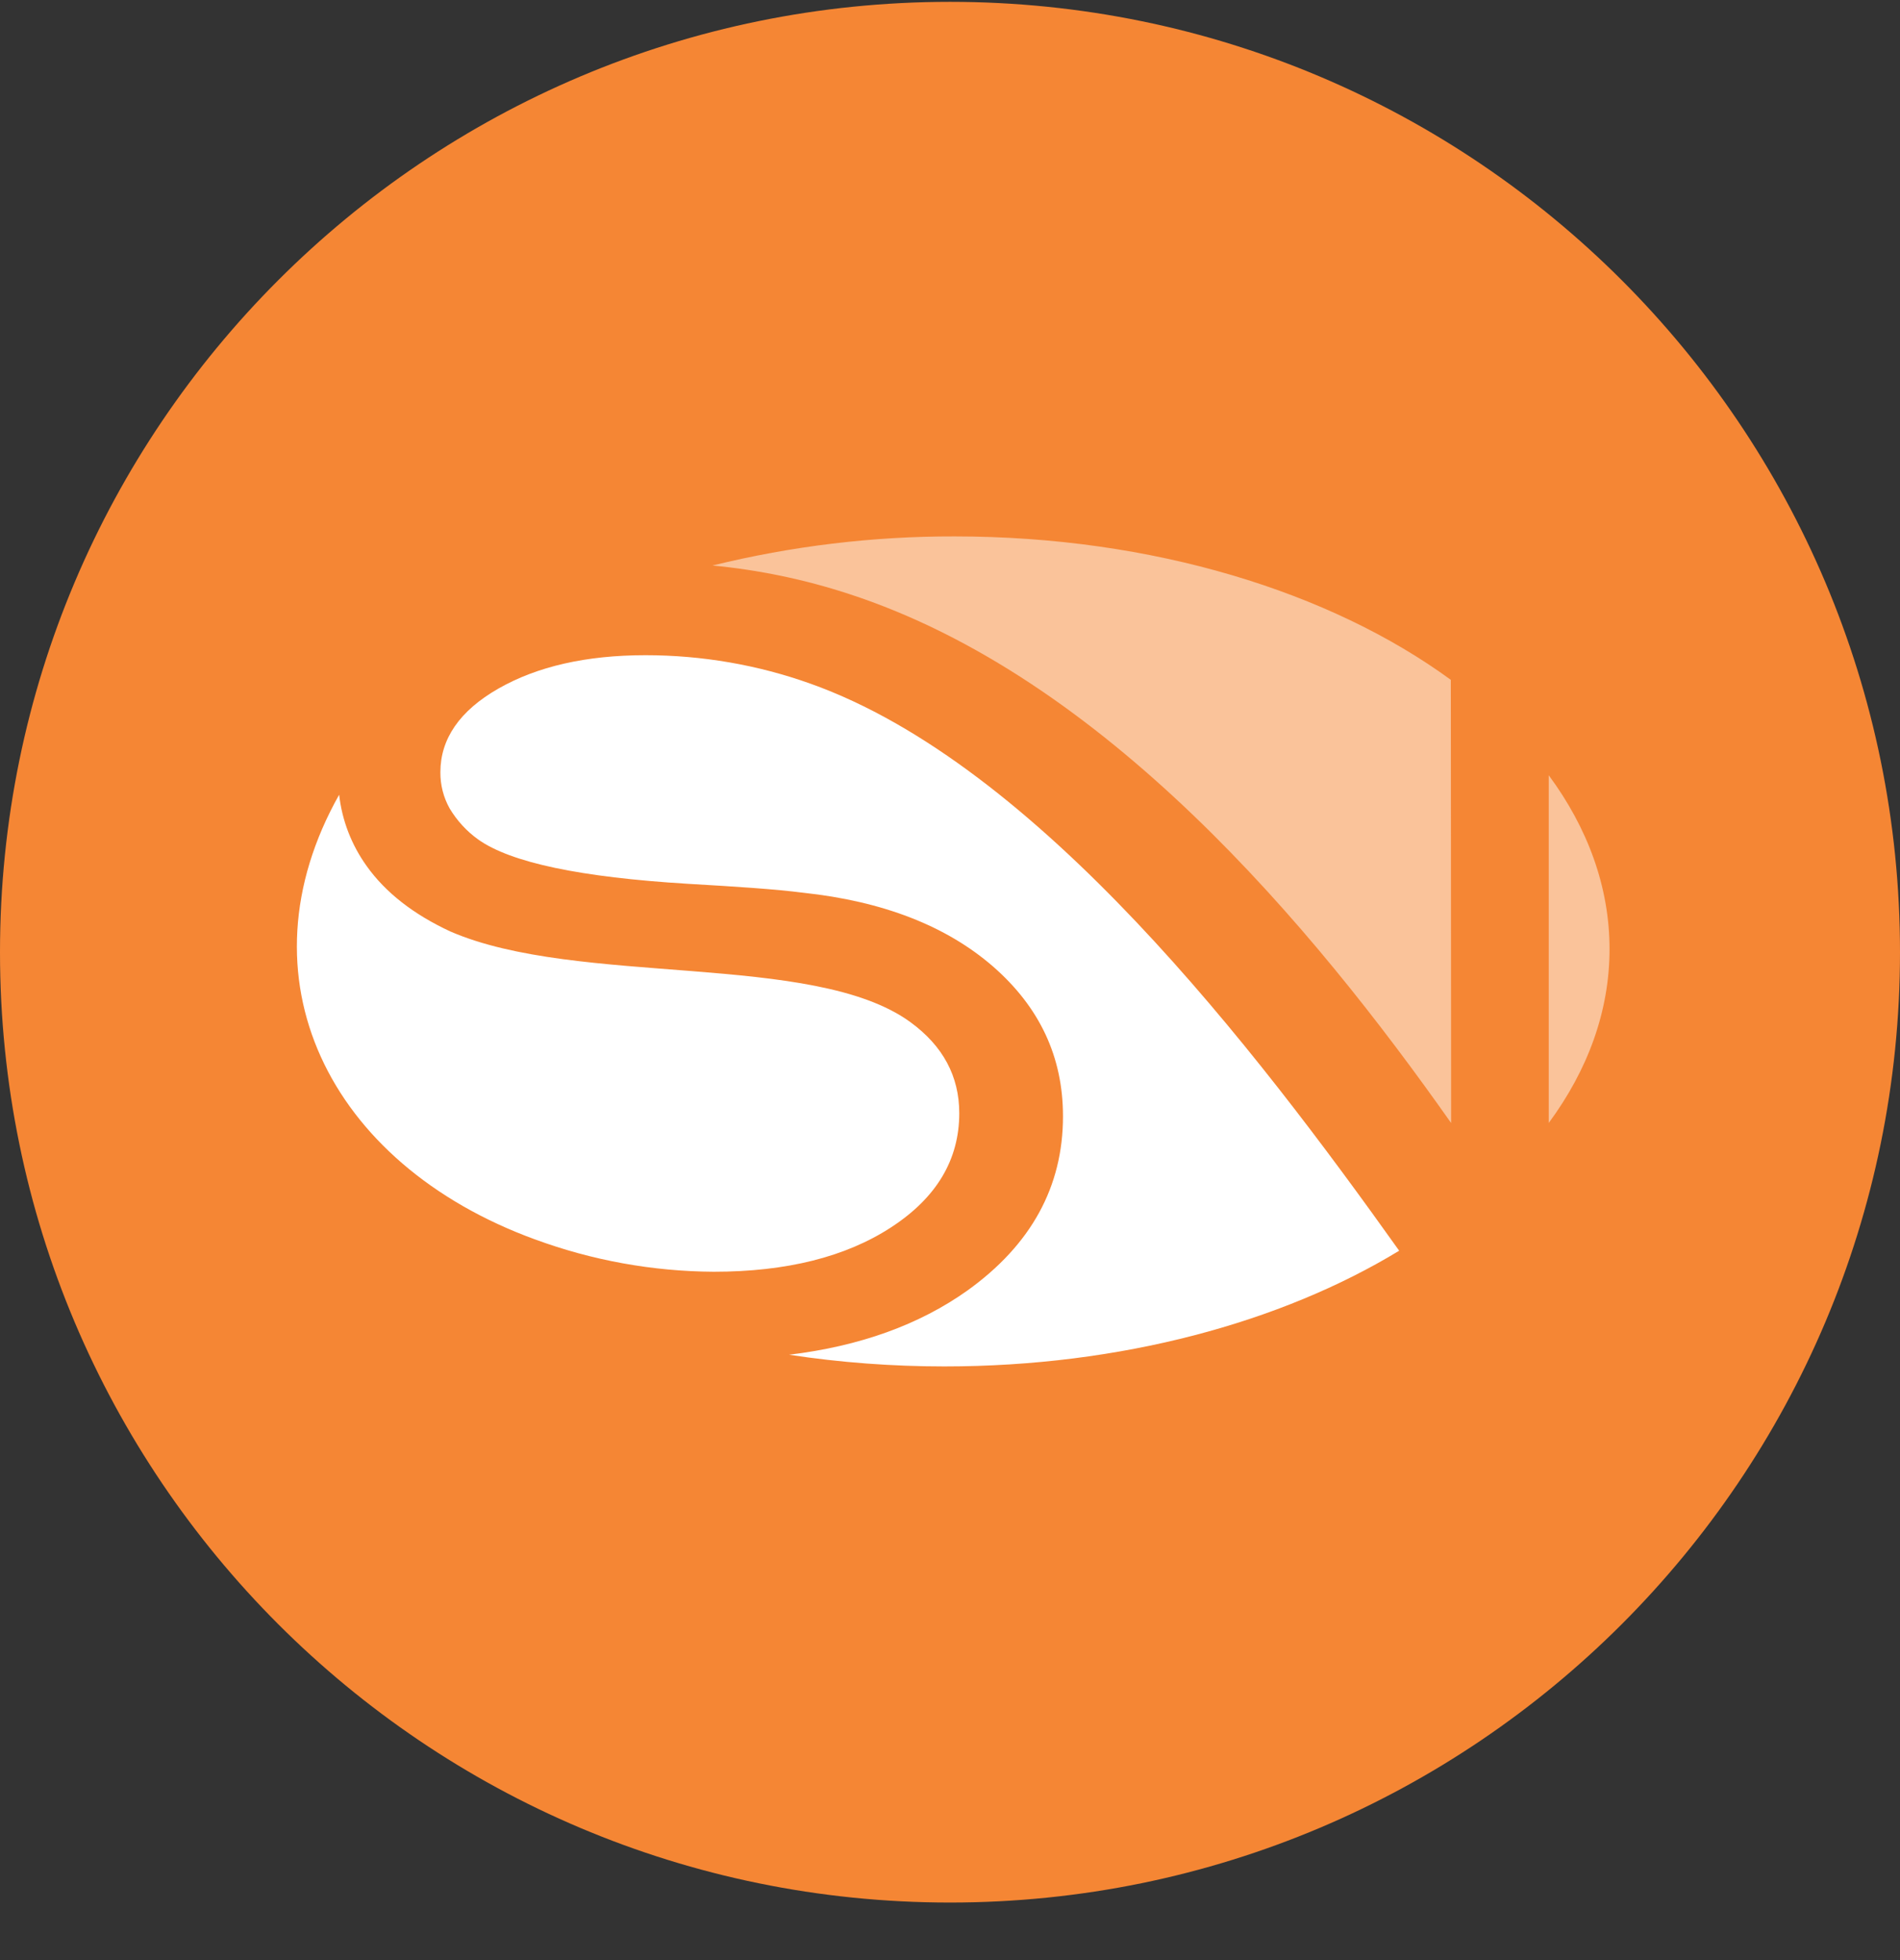 <svg width="32" height="33" viewBox="0 0 32 33" fill="none" xmlns="http://www.w3.org/2000/svg">
<rect x="0" y="0" width="32" height="33" fill="#333333" stroke="none"/>
<g clip-path="url(#clip0_1_5198)">
<path d="M16 32.031C24.837 32.031 32 24.868 32 16.031C32 7.195 24.837 0.031 16 0.031C7.163 0.031 0 7.195 0 16.031C0 24.868 7.163 32.031 16 32.031Z" fill="#F58634"/>
<path d="M13.288 22.808H13.292C14.481 22.664 15.481 22.304 16.292 21.728C17.366 20.958 17.903 19.98 17.903 18.794C17.903 17.794 17.51 16.957 16.725 16.272C15.938 15.589 14.872 15.174 13.527 15.03C13.07 14.971 12.422 14.928 11.59 14.88C9.776 14.77 8.599 14.522 8.053 14.133C7.859 13.994 7.696 13.816 7.573 13.611C7.469 13.425 7.415 13.215 7.417 13.001C7.417 12.44 7.741 11.966 8.394 11.593C9.046 11.221 9.87 11.031 10.872 11.031C11.821 11.031 12.762 11.193 13.652 11.511C17.478 12.875 21.132 17.643 23.565 21.057C21.582 22.262 18.881 23.005 15.905 23.005C15.029 23.005 14.154 22.94 13.288 22.808ZM9.009 20.866C5.516 19.591 3.987 16.44 5.712 13.38C5.76 13.81 5.919 14.223 6.175 14.58C6.495 15.029 6.965 15.394 7.582 15.681C9.737 16.617 13.7 16.019 15.332 17.208C15.881 17.608 16.156 18.119 16.156 18.742C16.156 19.525 15.773 20.166 15.007 20.664C14.242 21.162 13.246 21.411 12.02 21.411C10.993 21.405 9.974 21.221 9.01 20.866H9.009Z" fill="white"/>
<path opacity="0.5" d="M26.084 18.906V13.052C26.741 13.941 27.108 14.934 27.108 15.979C27.108 17.025 26.741 18.016 26.084 18.906ZM24.435 11.446L24.44 18.907C22.097 15.581 18.596 11.396 14.293 9.998C13.549 9.755 12.78 9.595 12 9.521C13.334 9.193 14.703 9.028 16.077 9.031C19.417 9.031 22.412 9.967 24.435 11.446Z" fill="white"/>
</g>
<defs>
<clipPath id="clip0_1_5198">
<rect width="32" height="32" fill="white" transform="translate(0 0.031)"/>
</clipPath>
</defs>
</svg>
